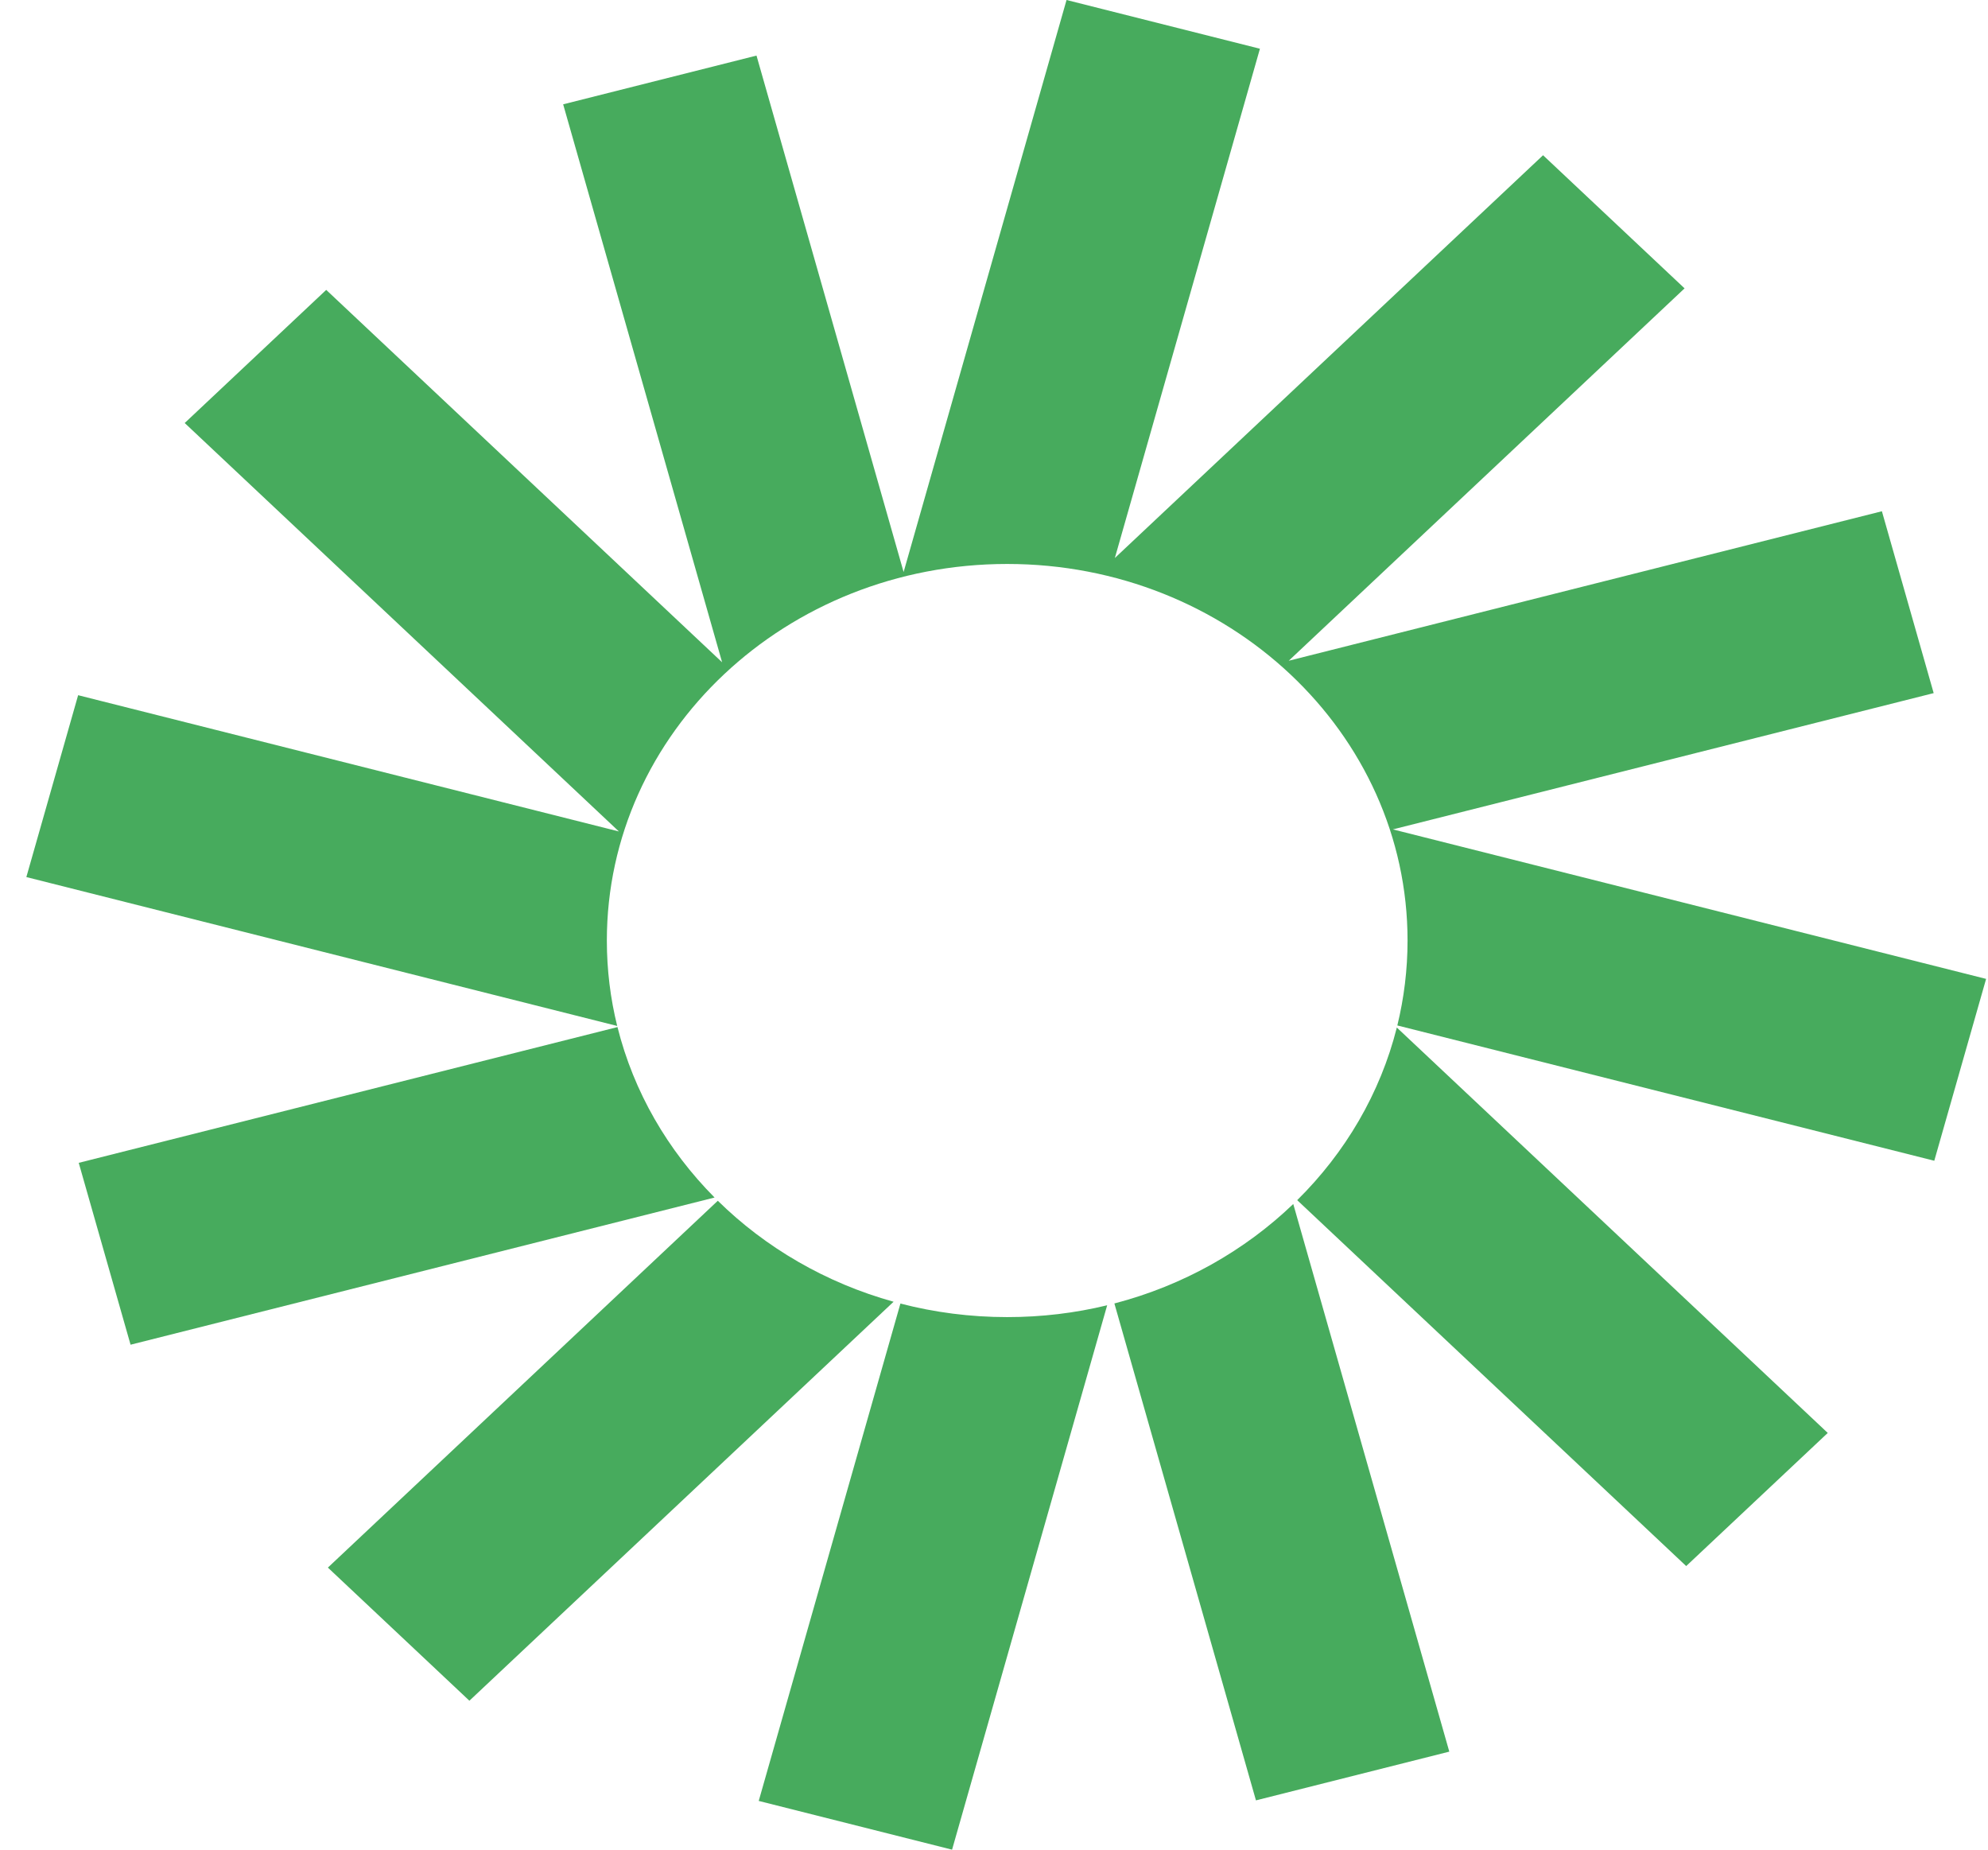 <svg width="43" height="40" viewBox="0 0 43 40" fill="none" xmlns="http://www.w3.org/2000/svg">
<path d="M27.252 1.054L23.069 0L19.545 12.37L16.363 1.202L12.181 2.256L15.619 14.322L7.056 6.269L3.995 9.148L13.387 17.981L1.69 15.034L0.57 18.967L13.35 22.187C13.203 21.593 13.126 20.975 13.126 20.34C13.126 15.842 17.003 12.196 21.785 12.196C26.568 12.196 30.445 15.842 30.445 20.34C30.445 20.971 30.368 21.586 30.224 22.176L41.838 25.102L42.959 21.169L30.128 17.936L41.825 14.989L40.705 11.056L27.875 14.289L36.437 6.236L33.376 3.357L24.114 12.067L27.252 1.054Z" fill="#47AB5D"/>
<path d="M30.213 22.221C29.854 23.647 29.097 24.928 28.058 25.954L36.472 33.867L39.534 30.988L30.213 22.221Z" fill="#47AB5D"/>
<path d="M27.973 26.037C26.922 27.046 25.593 27.8 24.104 28.188L27.166 38.934L31.348 37.88L27.973 26.037Z" fill="#47AB5D"/>
<path d="M23.948 28.227C23.257 28.395 22.532 28.483 21.786 28.483C20.986 28.483 20.211 28.381 19.476 28.19L16.411 38.946L20.593 40L23.948 28.227Z" fill="#47AB5D"/>
<path d="M19.328 28.151C17.861 27.743 16.556 26.98 15.526 25.967L7.092 33.9L10.153 36.779L19.328 28.151Z" fill="#47AB5D"/>
<path d="M15.456 25.897C14.444 24.878 13.707 23.615 13.356 22.211L1.703 25.147L2.824 29.08L15.456 25.897Z" fill="#47AB5D"/>
</svg>
